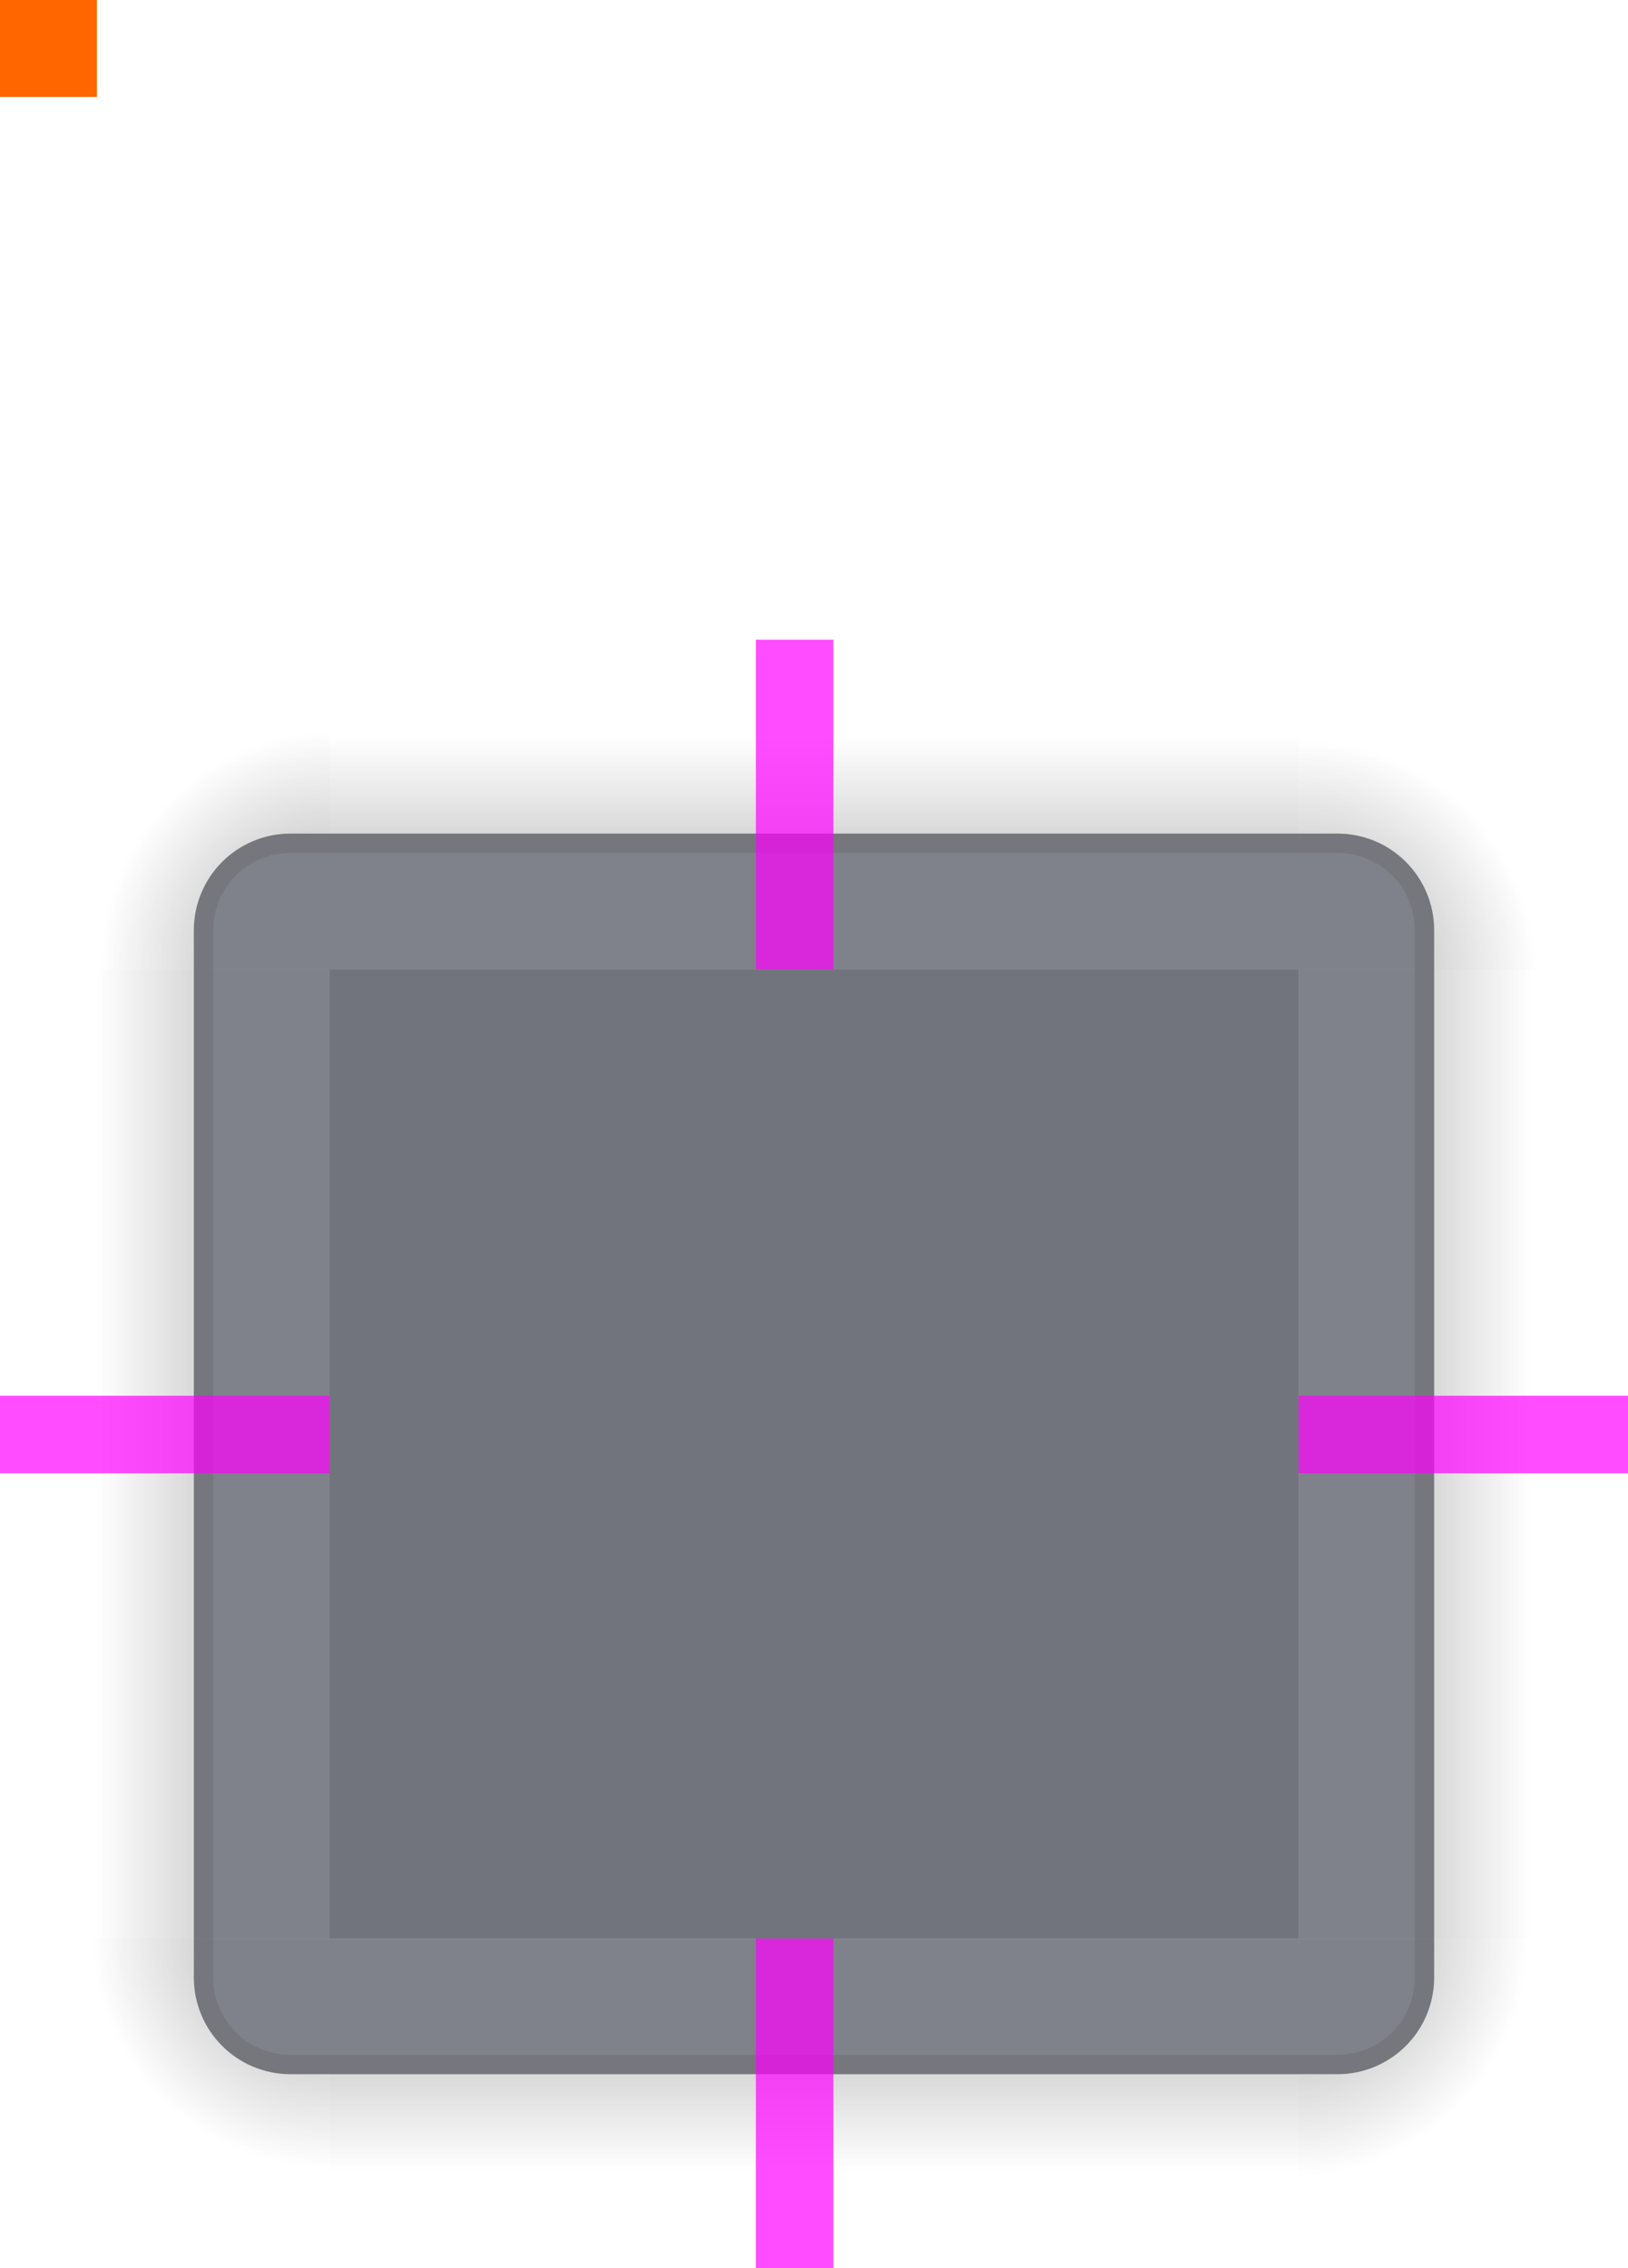 <?xml version="1.0" encoding="UTF-8" standalone="no"?>
<svg
   width="84"
   height="117"
   version="1"
   id="svg95"
   sodipodi:docname="background.svg"
   inkscape:version="1.2.2 (b0a8486541, 2022-12-01)"
   xmlns:inkscape="http://www.inkscape.org/namespaces/inkscape"
   xmlns:sodipodi="http://sodipodi.sourceforge.net/DTD/sodipodi-0.dtd"
   xmlns:xlink="http://www.w3.org/1999/xlink"
   xmlns="http://www.w3.org/2000/svg"
   xmlns:svg="http://www.w3.org/2000/svg">
  <sodipodi:namedview
     id="namedview97"
     pagecolor="#ffffff"
     bordercolor="#000000"
     borderopacity="0.25"
     inkscape:showpageshadow="2"
     inkscape:pageopacity="0.0"
     inkscape:pagecheckerboard="0"
     inkscape:deskcolor="#d1d1d1"
     showgrid="false"
     inkscape:zoom="6.2136752"
     inkscape:cx="42.084594"
     inkscape:cy="58.419532"
     inkscape:window-width="1920"
     inkscape:window-height="1007"
     inkscape:window-x="0"
     inkscape:window-y="0"
     inkscape:window-maximized="1"
     inkscape:current-layer="svg95" />
  <defs
     id="defs23">
    <linearGradient
       id="linearGradient4465">
      <stop
         style="stop-color:#000000;stop-opacity:0.51"
         offset="0"
         id="stop2" />
      <stop
         style="stop-color:#000000;stop-opacity:0"
         offset="1"
         id="stop4" />
    </linearGradient>
    <radialGradient
       id="radialGradient3382"
       cx="984"
       cy="905.362"
       r="8.5"
       fx="984"
       fy="905.362"
       gradientTransform="matrix(7.8257357e-6,1.412,-1.412,7.8257123e-6,1466.152,-1289.251)"
       gradientUnits="userSpaceOnUse"
       xlink:href="#linearGradient4465" />
    <radialGradient
       id="radialGradient4255"
       cx="982.909"
       cy="906.453"
       r="8.5"
       fx="982.909"
       fy="906.453"
       gradientTransform="matrix(1.412,5.5406049e-6,-5.5406032e-6,1.412,-1199.624,-1229.758)"
       gradientUnits="userSpaceOnUse"
       xlink:href="#linearGradient4465" />
    <linearGradient
       id="linearGradient4259"
       x1="83.6"
       x2="83.6"
       y1="-969.362"
       y2="-957.362"
       gradientTransform="matrix(0.714,0,0,1,-317.714,1250.362)"
       gradientUnits="userSpaceOnUse"
       xlink:href="#linearGradient4465" />
    <radialGradient
       id="radialGradient4263"
       cx="984"
       cy="905.362"
       r="8.5"
       fx="984"
       fy="905.362"
       gradientTransform="matrix(-1.412,-9.899721e-6,9.8996845e-6,-1.412,1527.17,1378.105)"
       gradientUnits="userSpaceOnUse"
       xlink:href="#linearGradient4465" />
    <linearGradient
       id="linearGradient4271"
       x1="83.6"
       x2="83.6"
       y1="-969.362"
       y2="-957.362"
       gradientTransform="matrix(0.714,0,0,1,-317.714,1250.362)"
       gradientUnits="userSpaceOnUse"
       xlink:href="#linearGradient4465" />
    <radialGradient
       id="radialGradient4275"
       cx="984"
       cy="905.362"
       r="8.5"
       fx="984"
       fy="905.362"
       gradientTransform="matrix(-1.6187099e-5,-1.412,1.412,-1.618734e-5,-1140.154,1439.122)"
       gradientUnits="userSpaceOnUse"
       xlink:href="#linearGradient4465" />
    <linearGradient
       id="linearGradient4283"
       x1="83.6"
       x2="83.6"
       y1="-969.362"
       y2="-957.362"
       gradientTransform="matrix(0.714,0,0,1,-317.714,1250.362)"
       gradientUnits="userSpaceOnUse"
       xlink:href="#linearGradient4465" />
    <linearGradient
       id="linearGradient4452"
       x1="-260"
       x2="-260"
       y1="281"
       y2="293"
       gradientUnits="userSpaceOnUse"
       xlink:href="#linearGradient4465" />
    <radialGradient
       id="radialGradient4275-3"
       cx="984"
       cy="905.362"
       r="8.5"
       fx="984"
       fy="905.362"
       gradientTransform="matrix(-1.6187099e-5,-1.412,1.412,-1.618734e-5,-1261.154,1406.183)"
       gradientUnits="userSpaceOnUse"
       xlink:href="#linearGradient4465" />
    <radialGradient
       id="radialGradient4255-6"
       cx="982.909"
       cy="906.453"
       r="8.5"
       fx="982.909"
       fy="906.453"
       gradientTransform="matrix(1.412,5.5406049e-6,-5.5406032e-6,1.412,-1320.624,-1262.697)"
       gradientUnits="userSpaceOnUse"
       xlink:href="#linearGradient4465" />
    <radialGradient
       id="radialGradient3382-7"
       cx="984"
       cy="905.362"
       r="8.5"
       fx="984"
       fy="905.362"
       gradientTransform="matrix(7.8257357e-6,1.412,-1.412,7.8257123e-6,1345.152,-1322.19)"
       gradientUnits="userSpaceOnUse"
       xlink:href="#linearGradient4465" />
    <linearGradient
       id="linearGradient4452-5"
       x1="-260"
       x2="-260"
       y1="281"
       y2="293"
       gradientUnits="userSpaceOnUse"
       xlink:href="#linearGradient4465" />
    <radialGradient
       id="radialGradient4263-5"
       cx="984"
       cy="905.362"
       r="8.5"
       fx="984"
       fy="905.362"
       gradientTransform="matrix(-1.412,-9.899721e-6,9.8996845e-6,-1.412,1406.17,1345.166)"
       gradientUnits="userSpaceOnUse"
       xlink:href="#linearGradient4465" />
    <linearGradient
       id="linearGradient4403"
       x1="83.6"
       x2="83.6"
       y1="-969.362"
       y2="-957.362"
       gradientTransform="matrix(0.714,0,0,1,-317.714,1250.362)"
       gradientUnits="userSpaceOnUse"
       xlink:href="#linearGradient4465" />
    <linearGradient
       id="linearGradient4405"
       x1="83.6"
       x2="83.6"
       y1="-969.362"
       y2="-957.362"
       gradientTransform="matrix(0.714,0,0,1,-317.714,1250.362)"
       gradientUnits="userSpaceOnUse"
       xlink:href="#linearGradient4465" />
    <linearGradient
       id="linearGradient4407"
       x1="83.6"
       x2="83.6"
       y1="-969.362"
       y2="-957.362"
       gradientTransform="matrix(0.714,0,0,1,-317.714,1250.362)"
       gradientUnits="userSpaceOnUse"
       xlink:href="#linearGradient4465" />
  </defs>
  <rect
     id="center"
     style="opacity:0.7;fill:#353945"
     width="50"
     height="50"
     x="17"
     y="50" />
  <g
     id="bottomleft"
     transform="translate(0,32.999)"
     style="opacity:0.7">
    <path
       style="fill:url(#radialGradient4263-5)"
       d="M 17,84 V 74 h -2 c -2.77,0 -5,-2.23 -5,-5 V 67 H 0 v 17 z"
       id="path26" />
    <path
       style="opacity:0.9;fill:#353945"
       d="m 17,74 v -7 h -7 v 2 c 0,2.77 2.23,5 5,5 z"
       id="path28" />
    <path
       style="opacity:0.2"
       d="m 10,67 v 2 c 0,2.77 2.23,5 5,5 h 2 v -1 h -2 c -2.233,0 -4,-1.767 -4,-4 v -2 z"
       id="path30" />
  </g>
  <g
     id="left"
     transform="translate(0,32.999)"
     style="opacity:0.7">
    <g
       transform="matrix(-1,0,0,1,298,-240)"
       id="g35">
      <rect
         style="fill:url(#linearGradient4403)"
         width="50"
         height="10"
         x="-307"
         y="288"
         transform="rotate(-90)"
         id="rect33" />
    </g>
    <path
       style="opacity:0.9;fill:#353945"
       d="m 10,17 v 50 l 7,10e-6 v -50 z"
       id="path37" />
    <path
       style="opacity:0.2"
       d="m 10,17 v 50 h 1 V 17 Z"
       id="path39" />
  </g>
  <g
     id="right"
     transform="translate(0,32.999)"
     style="opacity:0.7">
    <g
       transform="translate(-214,-240)"
       id="g44">
      <rect
         style="fill:url(#linearGradient4452-5)"
         width="50"
         height="10"
         x="-307"
         y="288"
         transform="rotate(-90)"
         id="rect42" />
    </g>
    <path
       style="opacity:0.9;fill:#353945"
       d="m 74,17 v 50 l -7,1e-5 v -50 z"
       id="path46" />
    <path
       style="opacity:0.2"
       d="m 73,17 v 50 h 1 V 17 Z"
       id="path48" />
  </g>
  <g
     id="bottom"
     transform="translate(0,32.999)"
     style="opacity:0.7">
    <g
       transform="rotate(90,269,55)"
       id="g53">
      <rect
         style="fill:url(#linearGradient4405)"
         width="50"
         height="10"
         x="-307"
         y="288"
         transform="rotate(-90)"
         id="rect51" />
    </g>
    <path
       style="opacity:0.9;fill:#353945"
       d="m 17,74 h 50 v -7 h -50 z"
       id="path55" />
    <path
       style="opacity:0.2"
       d="m 17,73 v 1 h 50 v -1 z"
       id="path57" />
  </g>
  <g
     id="bottomright"
     transform="translate(0,32.999)"
     style="opacity:0.7">
    <path
       style="fill:url(#radialGradient3382-7)"
       d="M 84,67 H 74 v 2 c 0,2.77 -2.23,5 -5,5 h -2 v 10 h 17 z"
       id="path60" />
    <path
       style="opacity:0.9;fill:#353945"
       d="m 67,74 v -7 h 7 v 2 c 0,2.77 -2.23,5 -5,5 z"
       id="path62" />
    <path
       style="opacity:0.2"
       d="m 73,67 v 2 c 0,2.233 -1.767,4 -4,4 h -2 v 1 h 2 c 2.77,0 5,-2.23 5,-5 v -2 z"
       id="path64" />
  </g>
  <g
     id="top"
     transform="translate(0,32.999)"
     style="opacity:0.7">
    <g
       transform="matrix(0,-1,-1,0,324,298)"
       id="g69">
      <rect
         style="fill:url(#linearGradient4407)"
         width="50"
         height="10"
         x="-307"
         y="288"
         transform="rotate(-90)"
         id="rect67" />
    </g>
    <path
       style="opacity:0.9;fill:#353945"
       d="m 17,10 h 50 v 7 h -50 z"
       id="path71" />
    <path
       style="opacity:0.2"
       d="m 17,10 v 1 h 50 v -1 z"
       id="path73" />
  </g>
  <g
     id="topright"
     transform="translate(0,32.999)"
     style="opacity:0.7">
    <path
       style="fill:url(#radialGradient4255-6)"
       d="m 67,0 v 10 h 2 c 2.77,0 5,2.23 5,5 v 2 H 84 V 0 Z"
       id="path76" />
    <path
       style="opacity:0.9;fill:#353945"
       d="m 67,10 v 7 h 7 v -2 c 0,-2.77 -2.23,-5 -5,-5 z"
       id="path78" />
    <path
       style="opacity:0.2"
       d="m 67,10 v 1 h 2 c 2.233,0 4,1.767 4,4 v 2 h 1 v -2 c 0,-2.77 -2.23,-5 -5,-5 z"
       id="path80" />
  </g>
  <g
     id="topleft"
     transform="translate(0,32.999)"
     style="opacity:0.7">
    <path
       style="fill:url(#radialGradient4275-3)"
       d="m 0,17 h 10 v -2 c 0,-2.77 2.23,-5 5,-5 h 2 V 0 H 0 Z"
       id="path83" />
    <path
       style="opacity:0.9;fill:#353945"
       d="m 17,10 v 7 h -7 v -2 c 0,-2.77 2.23,-5 5,-5 z"
       id="path85" />
    <path
       style="opacity:0.2"
       d="m 15,10 c -2.77,0 -5,2.23 -5,5 v 2 h 1 v -2 c 0,-2.233 1.767,-4 4,-4 h 2 v -1 z"
       id="path87" />
  </g>
  <rect
     id="hint-tile-center"
     style="fill:#ff6600"
     width="5"
     height="5"
     x="0"
     y="0" />
  <rect
     id="hint-top-margin"
     style="fill:#ff00ff;opacity:0.7"
     width="4"
     height="17"
     x="39"
     y="33" />
  <rect
     id="hint-bottom-margin"
     style="fill:#ff00ff;opacity:0.7"
     width="4"
     height="17"
     x="39"
     y="100" />
  <rect
     id="hint-right-margin"
     style="fill:#ff00ff;opacity:0.7"
     width="4"
     height="17"
     x="72"
     y="-84"
     transform="rotate(90)" />
  <rect
     id="hint-left-margin"
     style="fill:#ff00ff;opacity:0.7"
     width="4"
     height="17"
     x="72"
     y="-17"
     transform="rotate(90)" />
</svg>

